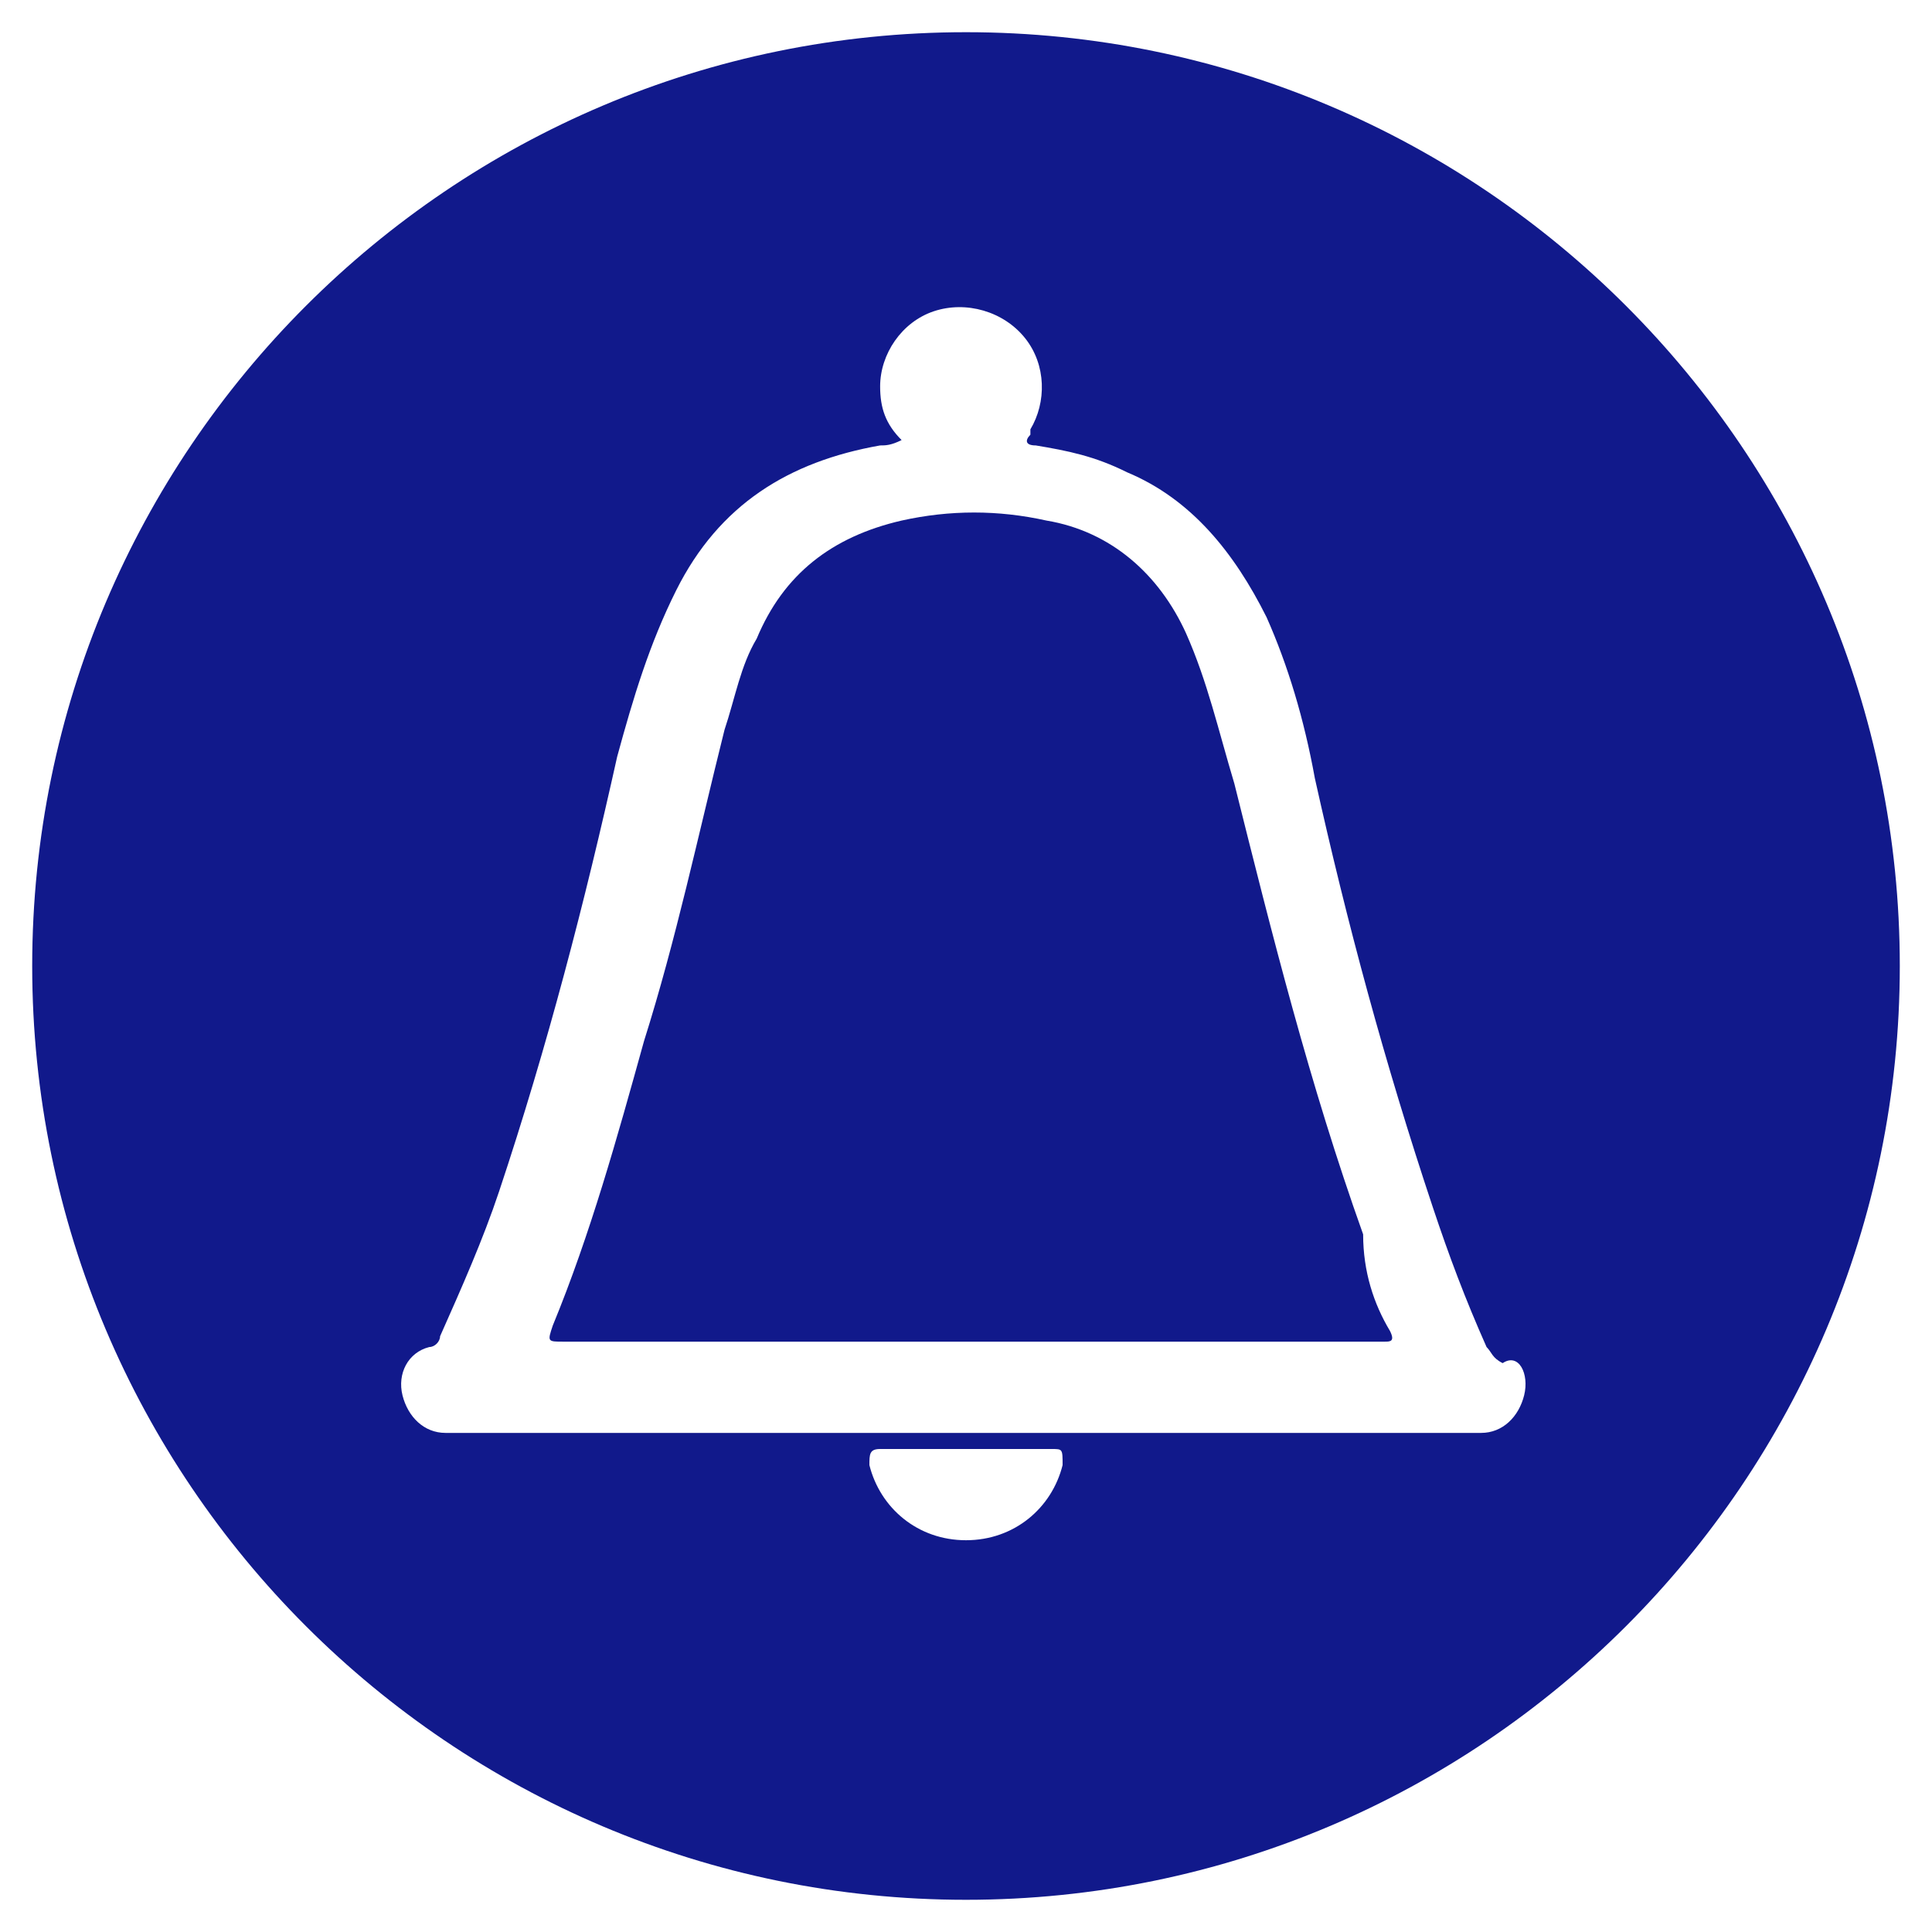 <svg width="36" height="36" viewBox="0 0 36 36" fill="none" xmlns="http://www.w3.org/2000/svg">
<path d="M25.9 24.8C26 25 25.9 25 25.8 25C23.2 25 20.6 25 18.1 25H10.5C10.2 25 10.2 25 10.3 24.7C11 23 11.5 21.2 12 19.4C12.6 17.5 13 15.6 13.5 13.6C13.7 13 13.8 12.4 14.1 11.9C14.6 10.7 15.5 10 16.8 9.7C17.7 9.5 18.6 9.5 19.5 9.7C20.7 9.9 21.6 10.7 22.1 11.8C22.5 12.7 22.7 13.6 23 14.6C23.7 17.4 24.4 20.2 25.4 23C25.4 23.7 25.6 24.3 25.9 24.8Z" fill="#11198B"/>
<path d="M18 0.6C8.4 0.6 0.6 8.4 0.6 18C0.6 27.6 8.4 35.4 18 35.4C27.6 35.4 35.4 27.6 35.4 18C35.4 8.4 27.6 0.6 18 0.6ZM19.8 27.3C19.6 28.1 18.9 28.7 18 28.7C17.1 28.7 16.4 28.1 16.2 27.3C16.2 27.1 16.2 27 16.4 27C16.9 27 17.4 27 18 27C18.5 27 19 27 19.6 27C19.8 27 19.8 27 19.8 27.3ZM28.4 26C28.3 26.4 28 26.7 27.6 26.7C26.2 26.7 24.8 26.7 23.3 26.7C18.4 26.7 13.6 26.7 8.7 26.7C8.6 26.7 8.4 26.7 8.3 26.7C7.9 26.7 7.6 26.4 7.5 26C7.4 25.6 7.6 25.2 8 25.1C8.1 25.1 8.2 25 8.2 24.9C8.6 24 9 23.1 9.3 22.2C10.2 19.5 10.9 16.8 11.5 14.1C11.8 13 12.1 12 12.6 11C13.4 9.4 14.7 8.6 16.4 8.3C16.5 8.3 16.6 8.3 16.8 8.2C16.5 7.9 16.4 7.6 16.4 7.2C16.4 6.6 16.8 6 17.4 5.8C18 5.6 18.7 5.8 19.1 6.3C19.5 6.8 19.5 7.5 19.2 8C19.2 8 19.2 8 19.2 8.1C19.1 8.2 19.1 8.3 19.3 8.3C19.9 8.4 20.4 8.5 21 8.8C22.2 9.3 23 10.3 23.6 11.5C24 12.4 24.3 13.4 24.5 14.5C25.1 17.2 25.8 19.8 26.7 22.5C27 23.4 27.3 24.2 27.7 25.1C27.8 25.2 27.8 25.3 28 25.4C28.3 25.2 28.5 25.6 28.4 26Z" fill="#11198B"/>
</svg>

